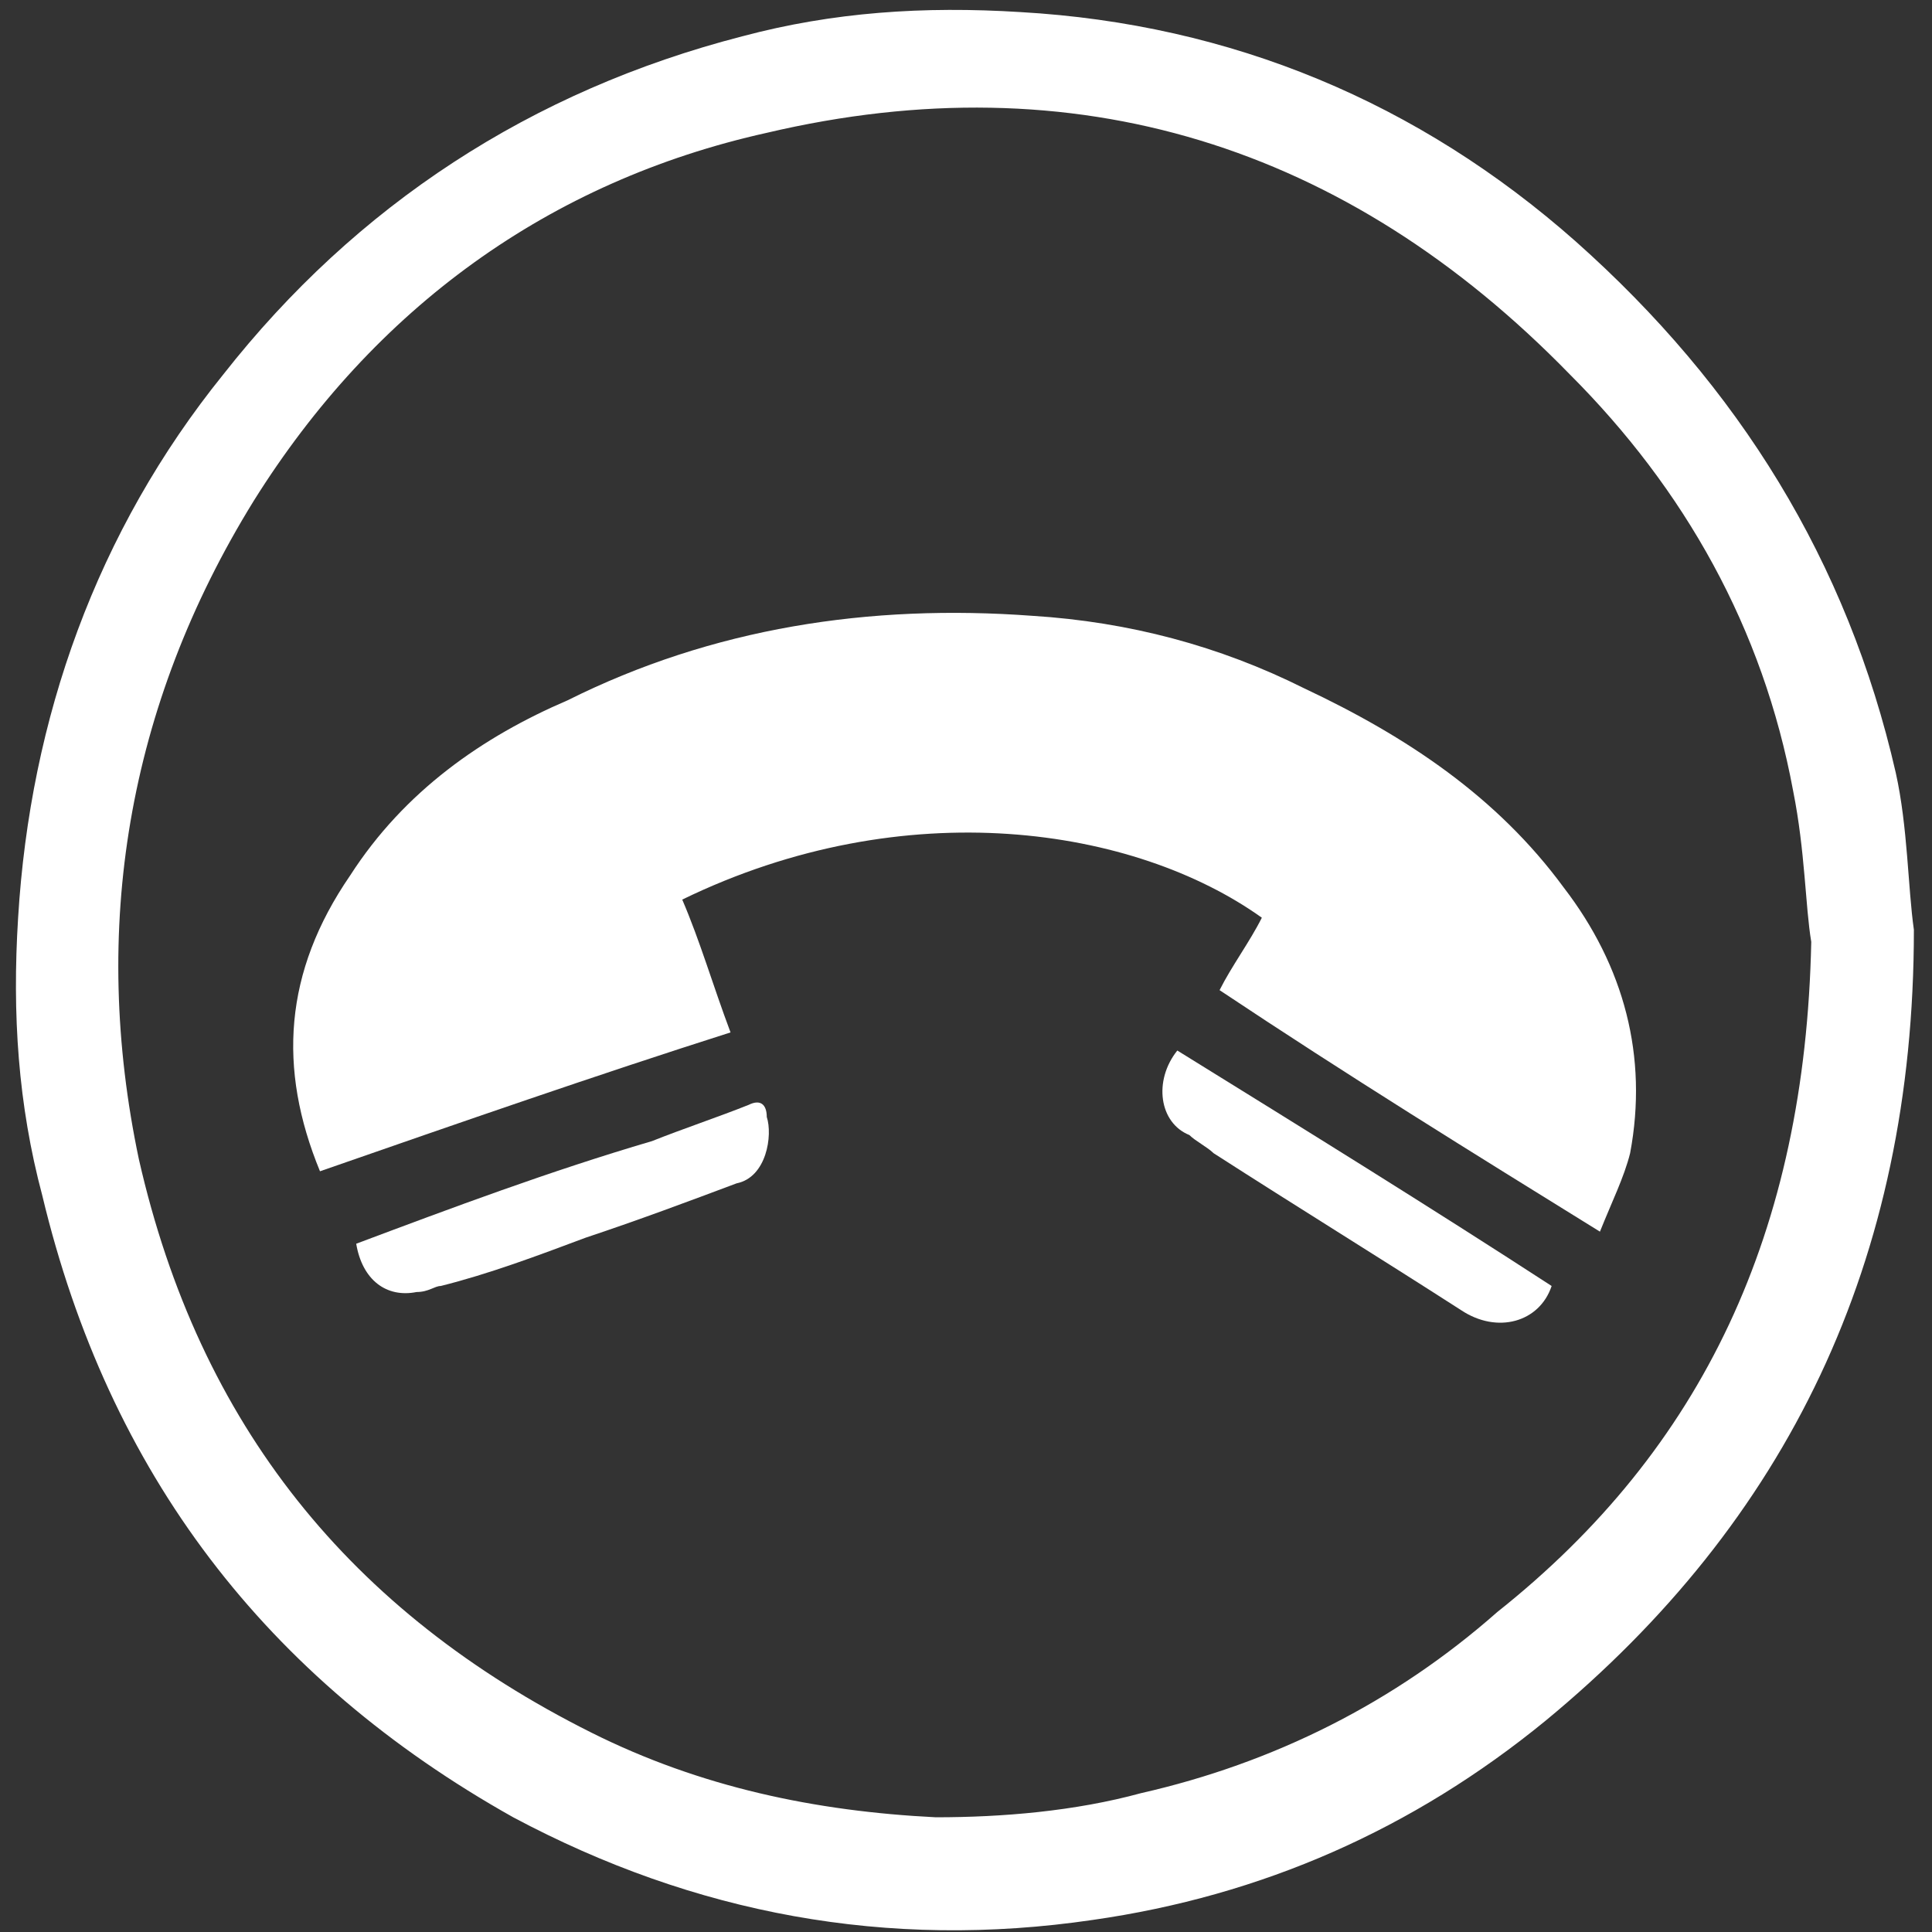 <?xml version="1.0" encoding="utf-8"?>
<!-- Generator: Adobe Illustrator 28.2.0, SVG Export Plug-In . SVG Version: 6.00 Build 0)  -->
<svg version="1.1" id="Layer_1" xmlns="http://www.w3.org/2000/svg" xmlns:xlink="http://www.w3.org/1999/xlink" x="0px" y="0px"
	 viewBox="0 0 32 32" style="enable-background:new 0 0 32 32;" xml:space="preserve">
<rect x="0" y="0" width="32" height="32" fill="#333333" stroke="none"/>
<style type="text/css">
	.st0{fill:#FFFFFF;}
</style>
<path class="st0" d="M31.7,15.4c0,5.5-2.1,9.8-6.1,13.1c-2.2,1.8-4.7,2.9-7.5,3.3c-3.4,0.5-6.6-0.1-9.6-1.7
	c-4.1-2.3-6.7-5.7-7.8-10.3c-0.4-1.5-0.5-3-0.4-4.6c0.2-3.3,1.3-6.4,3.4-9c2.2-2.8,5.1-4.7,8.6-5.6c1.5-0.4,3-0.5,4.6-0.4
	c3.5,0.2,6.6,1.5,9.2,3.8c2.7,2.4,4.5,5.3,5.3,8.8C31.6,13.7,31.6,14.7,31.7,15.4z M30,15.6c-0.1-0.6-0.1-1.5-0.3-2.5
	c-0.5-2.7-1.8-5-3.7-6.9c-3.7-3.8-8.2-5.2-13.3-4C9.1,3,6.2,5.1,4.2,8.3c-2.1,3.4-2.7,7.1-1.9,10.9c1,4.4,3.5,7.5,7.5,9.5
	c1.8,0.9,3.7,1.3,5.7,1.4c1.1,0,2.3-0.1,3.4-0.4c2.2-0.5,4.2-1.5,5.9-3C28.2,24,29.9,20.4,30,15.6z"/>
<path class="st0" d="M5.3,19.4c-0.7-1.7-0.6-3.3,0.5-4.9c0.9-1.4,2.2-2.3,3.6-2.9c2.4-1.2,5-1.6,7.7-1.4c1.6,0.1,3.1,0.5,4.5,1.2
	c1.7,0.8,3.2,1.8,4.3,3.3c1,1.3,1.4,2.8,1.1,4.4c-0.1,0.4-0.3,0.8-0.5,1.3c-2.1-1.3-4.2-2.6-6.3-4c0.2-0.4,0.5-0.8,0.7-1.2
	c-2.1-1.5-5.9-2.1-9.6-0.3c0.3,0.7,0.5,1.4,0.8,2.2C9.9,17.8,7.6,18.6,5.3,19.4z"/>
<path class="st0" d="M19.5,17.4c2.1,1.3,4.2,2.6,6.2,3.9c-0.2,0.6-0.9,0.8-1.5,0.4c-1.4-0.9-2.7-1.7-4.1-2.6
	c-0.1-0.1-0.3-0.2-0.4-0.3C19.2,18.6,19.1,17.9,19.5,17.4z"/>
<path class="st0" d="M5.9,20.6c1.6-0.6,3.2-1.2,4.9-1.7c0.5-0.2,1.1-0.4,1.6-0.6c0.2-0.1,0.3,0,0.3,0.2c0.1,0.3,0,1-0.5,1.1
	c-0.8,0.3-1.6,0.6-2.5,0.9c-0.8,0.3-1.6,0.6-2.4,0.8c-0.1,0-0.2,0.1-0.4,0.1C6.4,21.5,6,21.2,5.9,20.6z"/>
</svg>
